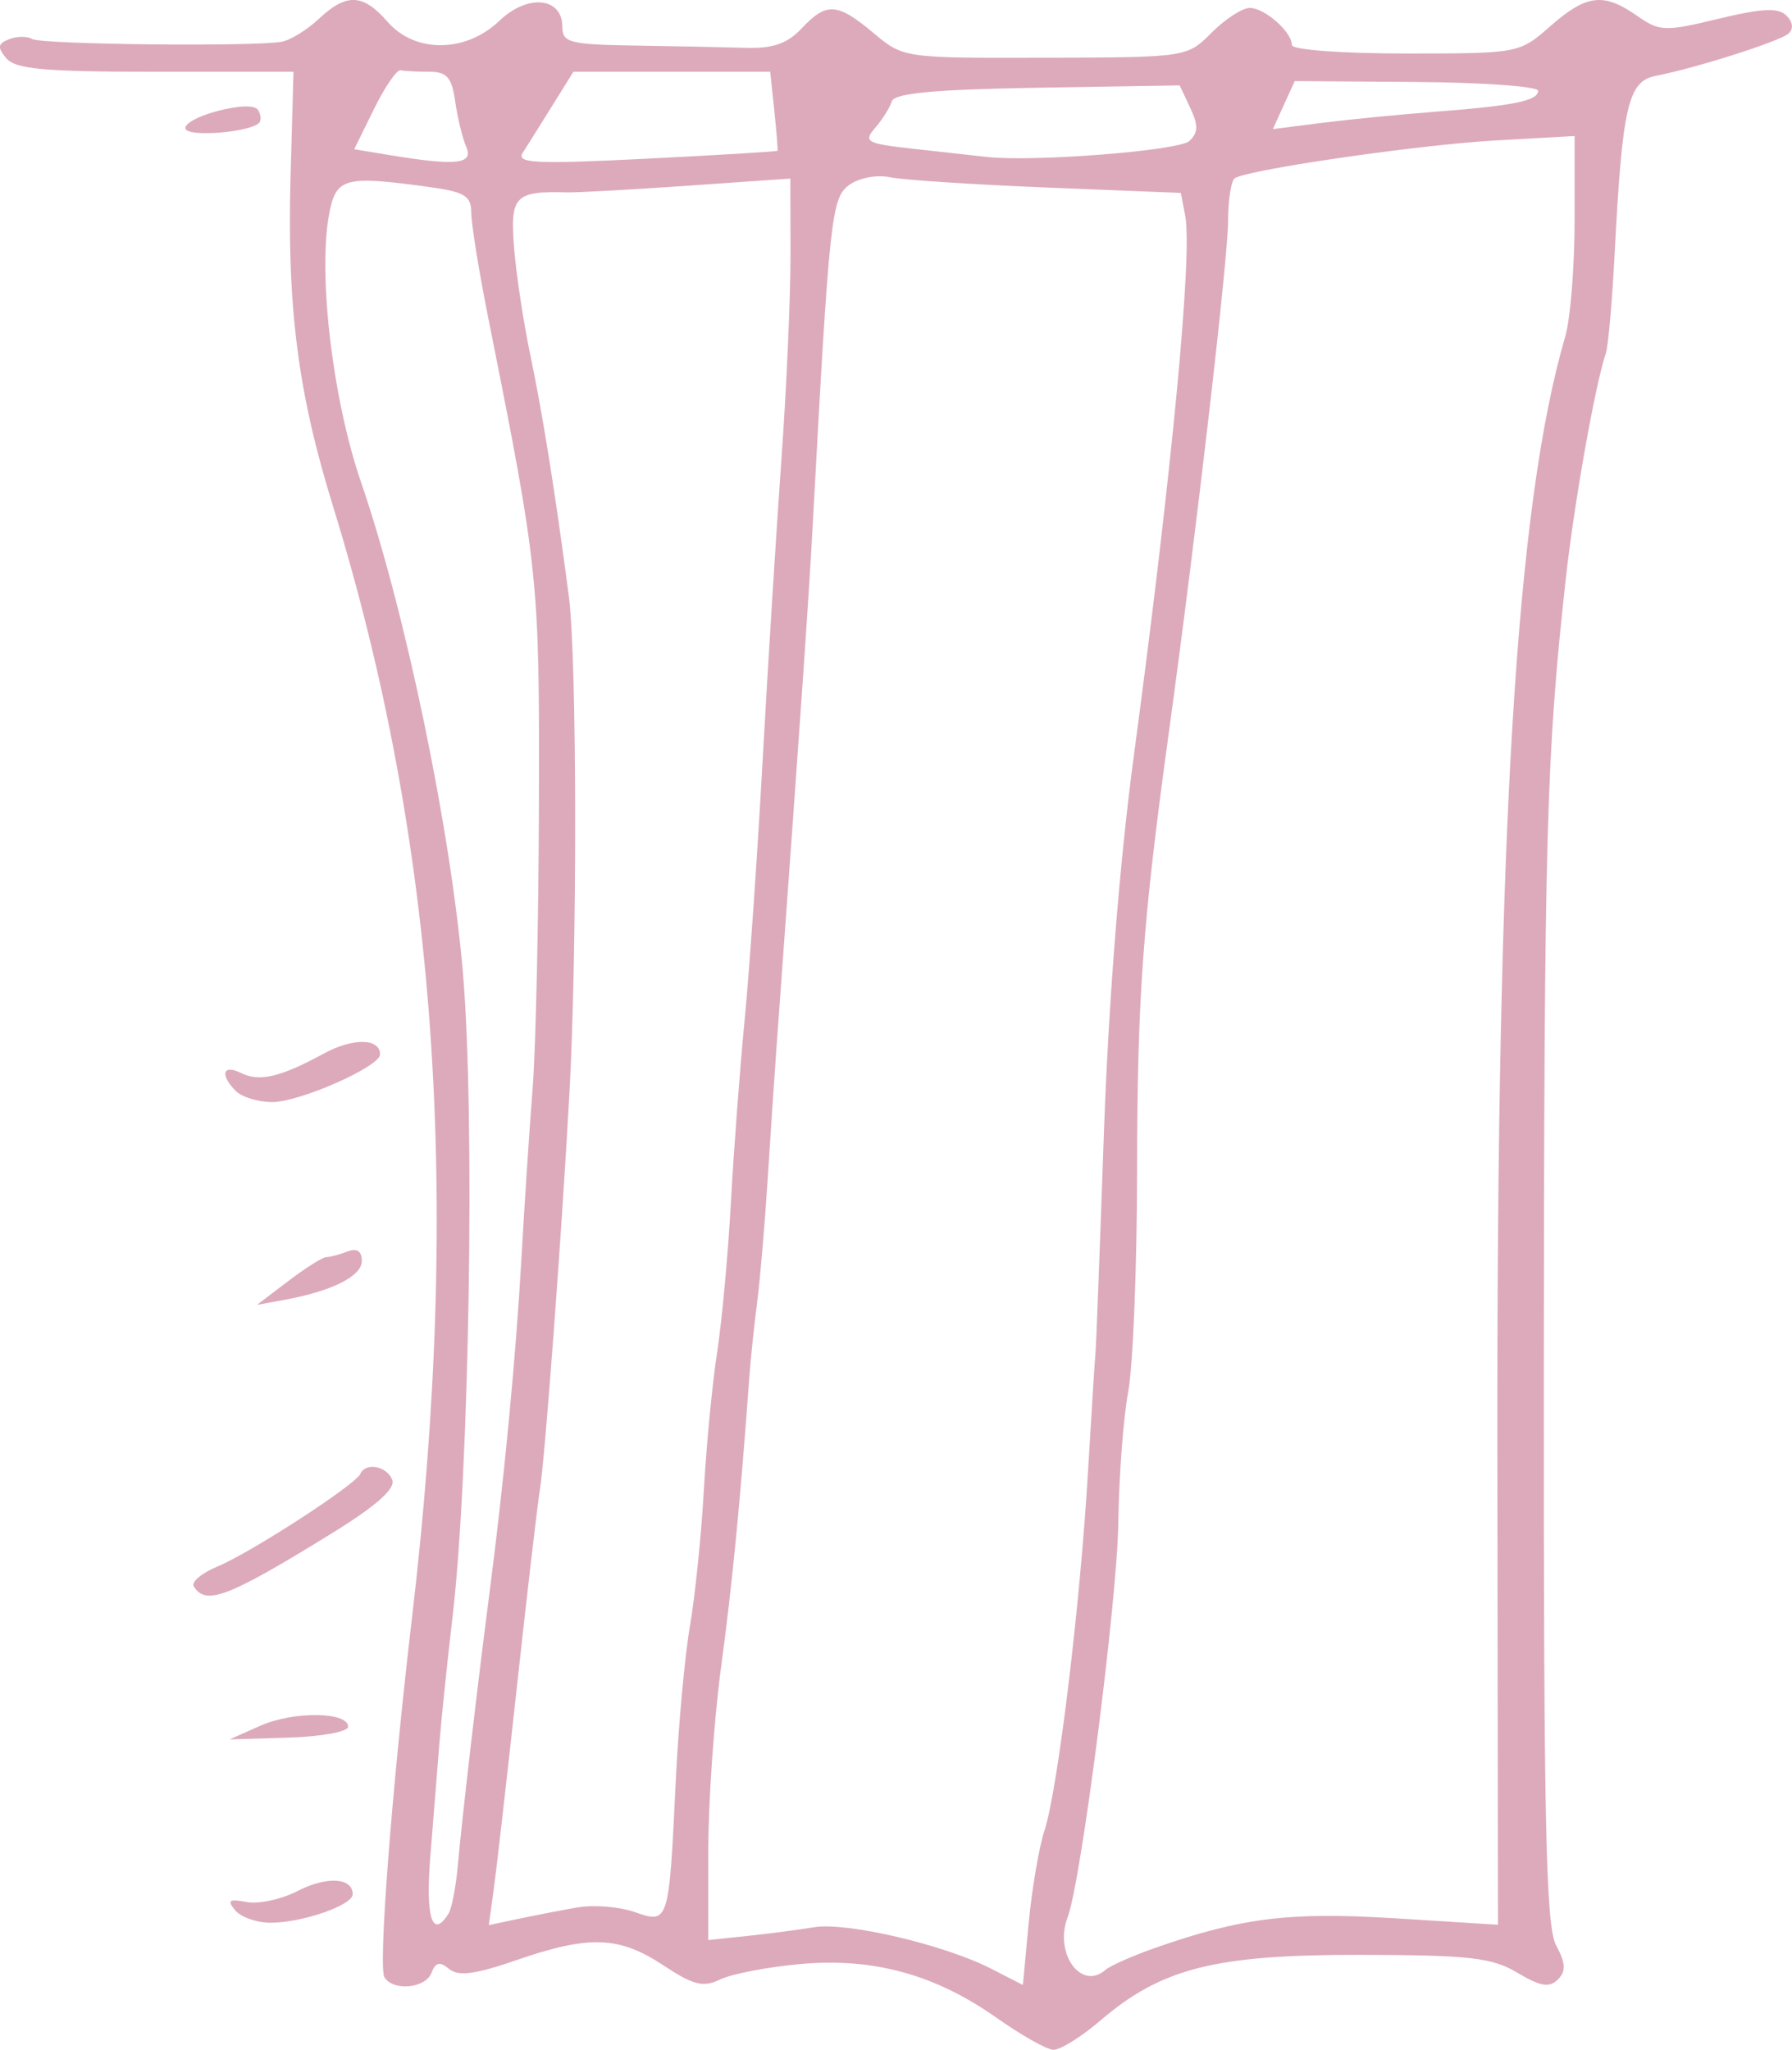 <?xml version="1.0" encoding="UTF-8" standalone="no"?>
<svg
   xmlns:dc="http://purl.org/dc/elements/1.1/"
   xmlns:cc="http://creativecommons.org/ns#"
   xmlns:rdf="http://www.w3.org/1999/02/22-rdf-syntax-ns#"
   xmlns:svg="http://www.w3.org/2000/svg"
   xmlns="http://www.w3.org/2000/svg"
   width="51.997mm"
   height="59.482mm"
   viewBox="0 0 51.997 59.482"
   version="1.1"
   id="svg8">
  <defs
     id="defs2" />
  <g
     id="layer1"
     transform="translate(-73.844,-134.112)">
    <g
       id="g847">
      <g
         id="g887">
        <g
           id="g927">
          <path
             style="fill:#dab;stroke-width:0.265"
             d="m 102.773,192.671 c -1.793,-1.269 -3.603,-1.764 -5.73,-1.567 -0.946,0.088 -1.984,0.289 -2.307,0.447 -0.485,0.238 -0.771,0.166 -1.648,-0.414 -1.279,-0.847 -2.151,-0.877 -4.256,-0.149 -1.199,0.415 -1.688,0.479 -1.955,0.258 -0.269,-0.224 -0.394,-0.197 -0.511,0.108 -0.175,0.456 -1.111,0.546 -1.367,0.132 -0.183,-0.296 0.209,-5.41 0.801,-10.444 1.445,-12.287 0.717,-22.492 -2.305,-32.279 -1.012,-3.28 -1.327,-5.755 -1.219,-9.591 l 0.084,-2.977 h -4.004 c -3.223,0 -4.068,-0.077 -4.331,-0.394 -0.264,-0.318 -0.247,-0.424 0.087,-0.553 0.228,-0.087 0.527,-0.089 0.664,-0.004 0.259,0.16 6.434,0.227 7.244,0.079 0.252,-0.046 0.735,-0.345 1.075,-0.664 0.801,-0.752 1.282,-0.733 1.99,0.081 0.801,0.922 2.275,0.91 3.251,-0.026 0.818,-0.783 1.825,-0.686 1.825,0.176 0,0.46 0.212,0.515 2.117,0.544 1.164,0.018 2.6,0.048 3.191,0.066 0.8,0.025 1.217,-0.119 1.634,-0.562 0.723,-0.77 1.035,-0.75 2.087,0.132 0.866,0.727 0.873,0.728 4.981,0.717 4.114,-0.011 4.114,-0.011 4.83,-0.728 0.394,-0.394 0.891,-0.717 1.106,-0.717 0.433,0 1.222,0.695 1.222,1.077 0,0.138 1.445,0.246 3.298,0.246 3.287,0 3.301,-0.003 4.202,-0.794 1.049,-0.921 1.543,-0.981 2.513,-0.303 0.659,0.46 0.804,0.466 2.365,0.089 1.265,-0.305 1.737,-0.328 1.971,-0.094 0.192,0.192 0.213,0.39 0.057,0.526 -0.263,0.228 -2.668,0.993 -3.853,1.226 -0.799,0.157 -0.966,0.883 -1.188,5.171 -0.072,1.382 -0.186,2.678 -0.255,2.878 -0.306,0.897 -0.918,4.34 -1.159,6.515 -0.567,5.133 -0.631,7.42 -0.64,22.938 -0.007,13.151 0.057,16.182 0.355,16.74 0.282,0.527 0.293,0.753 0.05,0.996 -0.243,0.243 -0.509,0.198 -1.172,-0.198 -0.737,-0.44 -1.377,-0.513 -4.561,-0.519 -4.214,-0.007 -5.761,0.384 -7.54,1.906 -0.556,0.476 -1.171,0.858 -1.366,0.849 -0.195,-0.009 -0.931,-0.424 -1.636,-0.923 z m 1.378,-5.441 c 0.389,-1.208 1.034,-6.525 1.263,-10.421 0.103,-1.746 0.201,-3.294 0.217,-3.44 0.017,-0.146 0.126,-3.003 0.243,-6.35 0.133,-3.811 0.458,-7.915 0.87,-10.98 1.101,-8.206 1.705,-14.544 1.491,-15.661 l -0.128,-0.668 -3.879,-0.156 c -2.133,-0.086 -4.186,-0.22 -4.56,-0.299 -0.382,-0.08 -0.901,0.018 -1.182,0.223 -0.519,0.38 -0.574,0.887 -1.057,9.814 -0.121,2.24 -0.353,5.583 -1.054,15.214 -0.058,0.8 -0.174,2.527 -0.257,3.836 -0.083,1.31 -0.221,2.917 -0.306,3.572 -0.085,0.655 -0.185,1.607 -0.222,2.117 -0.27,3.702 -0.499,6.058 -0.822,8.447 -0.205,1.517 -0.372,3.921 -0.372,5.343 v 2.585 l 1.124,-0.118 c 0.618,-0.065 1.494,-0.18 1.945,-0.254 0.944,-0.157 3.774,0.505 5.133,1.201 l 0.926,0.474 0.168,-1.791 c 0.092,-0.985 0.298,-2.194 0.457,-2.687 z m 1.769,4.042 c 0.138,-0.121 0.787,-0.408 1.442,-0.638 2.503,-0.877 3.904,-1.05 6.957,-0.859 l 2.99,0.187 -0.017,-13.721 c -0.022,-18.181 0.545,-27.488 1.971,-32.372 0.148,-0.508 0.27,-2.024 0.27,-3.367 v -2.443 l -2.315,0.13 c -2.199,0.124 -7.117,0.836 -7.541,1.092 -0.109,0.066 -0.198,0.621 -0.198,1.233 0,1.087 -0.922,9.051 -1.721,14.863 -0.759,5.518 -0.915,7.689 -0.92,12.73 -0.003,2.781 -0.119,5.659 -0.258,6.394 -0.139,0.735 -0.269,2.448 -0.287,3.806 -0.031,2.249 -1.082,10.429 -1.471,11.441 -0.399,1.041 0.395,2.142 1.099,1.523 z m -19.059,-1.638 c 0.092,-0.149 0.212,-0.774 0.267,-1.389 0.121,-1.361 0.564,-5.174 0.913,-7.865 0.434,-3.341 0.771,-6.877 0.935,-9.79 0.086,-1.528 0.231,-3.731 0.323,-4.895 0.092,-1.164 0.174,-4.915 0.183,-8.334 0.017,-6.442 -0.012,-6.725 -1.466,-13.999 -0.274,-1.369 -0.497,-2.752 -0.497,-3.073 0,-0.493 -0.189,-0.609 -1.228,-0.752 -2.462,-0.337 -2.698,-0.273 -2.898,0.797 -0.327,1.744 0.106,5.381 0.926,7.766 1.29,3.754 2.609,10.117 2.96,14.272 0.352,4.174 0.183,14.515 -0.305,18.669 -0.154,1.31 -0.327,2.977 -0.384,3.704 -0.058,0.728 -0.174,2.186 -0.26,3.241 -0.144,1.778 0.061,2.41 0.532,1.647 z m 3.749,-0.175 c 0.464,-0.081 1.207,-0.02 1.652,0.135 0.989,0.345 0.993,0.332 1.189,-3.79 0.076,-1.601 0.261,-3.625 0.411,-4.498 0.15,-0.873 0.333,-2.659 0.406,-3.969 0.074,-1.31 0.246,-3.096 0.382,-3.969 0.137,-0.873 0.318,-2.838 0.402,-4.366 0.084,-1.528 0.264,-3.909 0.398,-5.292 0.135,-1.382 0.37,-4.776 0.523,-7.541 0.153,-2.765 0.399,-6.694 0.545,-8.731 0.147,-2.037 0.265,-4.703 0.263,-5.925 l -0.004,-2.22 -2.977,0.208 c -1.637,0.114 -3.215,0.201 -3.506,0.193 -1.509,-0.041 -1.65,0.106 -1.535,1.588 0.06,0.767 0.271,2.168 0.469,3.113 0.359,1.713 0.724,3.991 1.121,7.011 0.237,1.801 0.247,10.248 0.018,14.42 -0.226,4.115 -0.709,10.602 -0.857,11.509 -0.071,0.437 -0.37,2.996 -0.664,5.689 -0.294,2.692 -0.599,5.357 -0.677,5.922 l -0.142,1.027 0.869,-0.184 c 0.478,-0.101 1.248,-0.25 1.711,-0.331 z m -3.236,-51.082 c -0.111,-0.255 -0.255,-0.85 -0.322,-1.323 -0.098,-0.697 -0.241,-0.86 -0.753,-0.86 -0.348,0 -0.722,-0.019 -0.831,-0.043 -0.109,-0.023 -0.457,0.483 -0.772,1.124 l -0.574,1.167 0.97,0.161 c 1.986,0.329 2.5,0.278 2.281,-0.227 z m 9.031,0.108 c 0.013,-0.023 -0.029,-0.548 -0.094,-1.166 l -0.118,-1.124 H 93.337 90.481 l -0.617,0.992 c -0.339,0.546 -0.723,1.156 -0.852,1.357 -0.198,0.307 0.368,0.334 3.568,0.174 2.091,-0.105 3.813,-0.209 3.826,-0.232 z m 11.95,-0.281 c 0.257,-0.242 0.263,-0.459 0.025,-0.963 l -0.307,-0.651 -4.126,0.068 c -3.006,0.05 -4.153,0.158 -4.227,0.397 -0.055,0.181 -0.273,0.527 -0.484,0.77 -0.351,0.404 -0.252,0.456 1.159,0.61 0.848,0.093 1.781,0.196 2.072,0.23 1.331,0.154 5.588,-0.179 5.888,-0.461 z m 7.076,-0.845 c 2.327,-0.177 3.043,-0.321 3.043,-0.612 0,-0.127 -1.589,-0.242 -3.531,-0.256 l -3.531,-0.026 -0.317,0.697 -0.317,0.697 1.401,-0.179 c 0.77,-0.098 2.234,-0.242 3.253,-0.32 z m -34.763,52.184 c -0.241,-0.291 -0.177,-0.337 0.331,-0.24 0.346,0.066 1.013,-0.078 1.481,-0.32 0.839,-0.434 1.598,-0.39 1.598,0.093 0,0.321 -1.463,0.828 -2.388,0.828 -0.397,0 -0.857,-0.162 -1.021,-0.361 z m 0.731,-5.356 c 0.957,-0.426 2.547,-0.408 2.547,0.028 0,0.146 -0.774,0.288 -1.72,0.317 l -1.72,0.052 z m -1.932,-4.042 c -0.08,-0.129 0.232,-0.39 0.693,-0.581 0.959,-0.397 4.006,-2.372 4.139,-2.683 0.148,-0.347 0.772,-0.231 0.927,0.172 0.099,0.257 -0.466,0.757 -1.758,1.554 -3.002,1.853 -3.652,2.103 -4.001,1.538 z m 2.744,-8.862 c 0.501,-0.381 0.997,-0.694 1.103,-0.694 0.105,0 0.38,-0.072 0.61,-0.161 0.276,-0.106 0.419,-0.014 0.419,0.271 0,0.445 -0.86,0.877 -2.249,1.131 l -0.794,0.145 z m -1.52,-5.509 c -0.472,-0.472 -0.384,-0.793 0.146,-0.527 0.53,0.266 1.146,0.121 2.405,-0.565 0.843,-0.459 1.63,-0.447 1.63,0.025 0,0.354 -2.328,1.384 -3.129,1.384 -0.404,0 -0.877,-0.143 -1.051,-0.318 z M 79.233,137.862 c -0.083,-0.134 0.322,-0.369 0.899,-0.523 0.642,-0.171 1.108,-0.184 1.202,-0.033 0.084,0.136 0.096,0.304 0.027,0.373 -0.266,0.266 -1.984,0.414 -2.127,0.183 z"
             id="path929" />
        </g>
      </g>
    </g>
  </g>
</svg>
